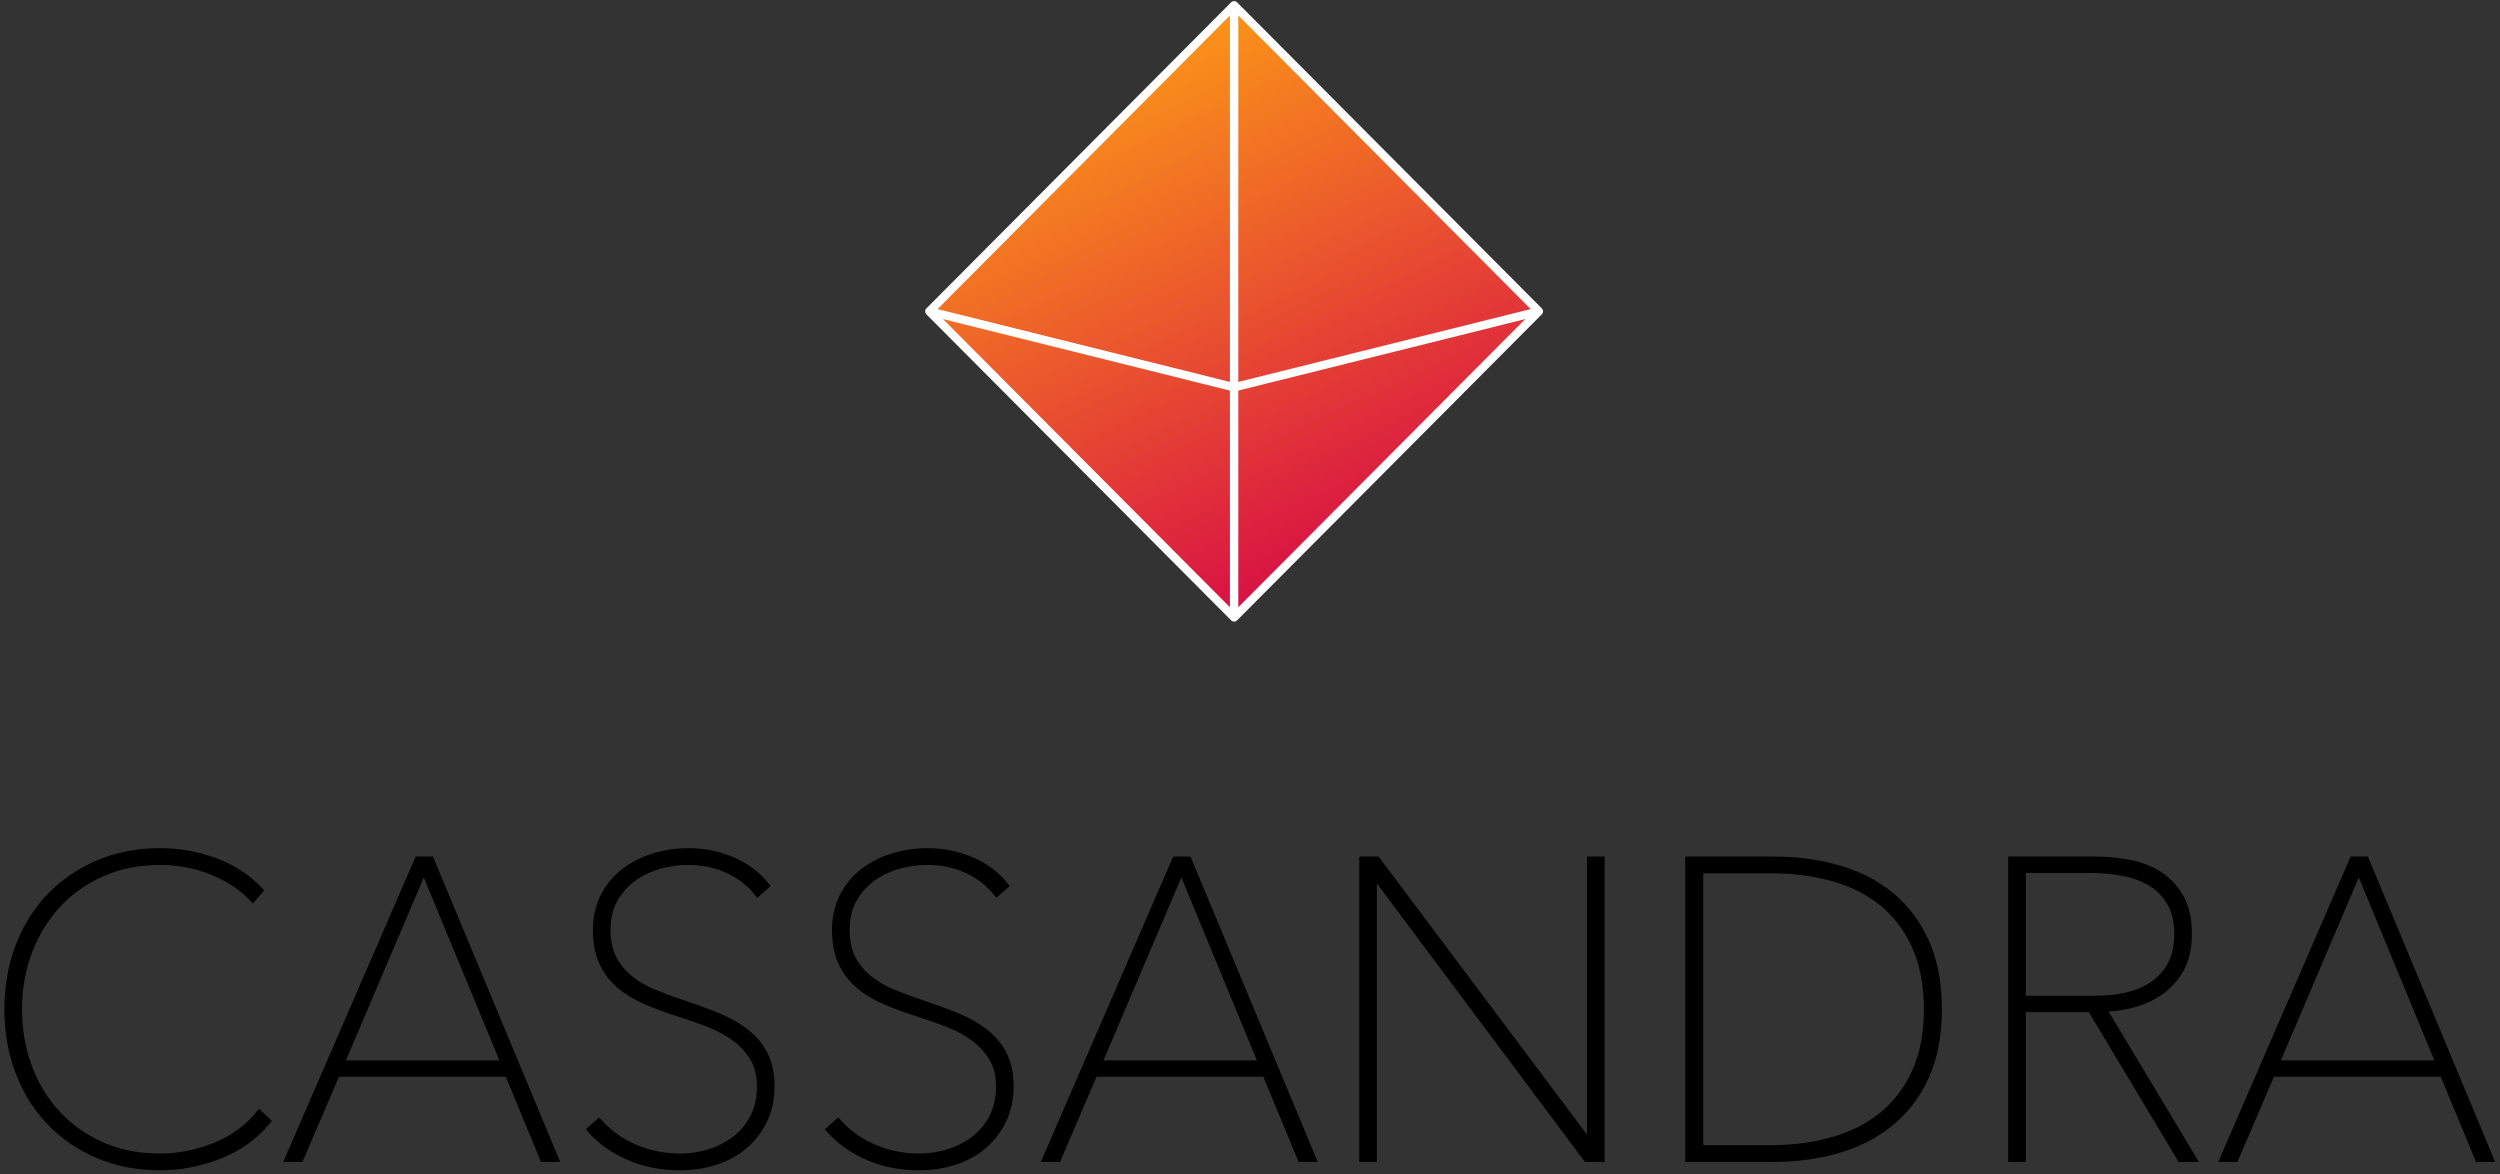 <?xml version="1.0" encoding="UTF-8"?>
<svg width="298px" height="140px" viewBox="0 0 298 140" version="1.1" xmlns="http://www.w3.org/2000/svg" xmlns:xlink="http://www.w3.org/1999/xlink">
    <rect x="0" y="0" width="298" height="140" fill="#333333" stroke="none"/>
    <!-- Generator: Sketch 41.1 (35376) - http://www.bohemiancoding.com/sketch -->
    <title>Group 2</title>
    <desc>Created with Sketch.</desc>
    <defs>
        <linearGradient x1="72.163%" y1="100%" x2="24.528%" y2="0%" id="linearGradient-1">
            <stop stop-color="#D40249" offset="0%"></stop>
            <stop stop-color="#FFA413" offset="100%"></stop>
        </linearGradient>
    </defs>
    <g id="Page-1" stroke="none" stroke-width="1" fill="none" fill-rule="evenodd">
        <g id="Artboard-2" transform="translate(-109, -81)">
            <g id="Group-2" transform="translate(110, 81)">
                <path d="M30.725,133.65 C29.225,135.45 27.333,136.792 25.05,137.675 C22.767,138.558 20.442,139 18.075,139 C15.408,139 12.975,138.533 10.775,137.6 C8.575,136.667 6.675,135.375 5.075,133.725 C3.475,132.075 2.233,130.1 1.35,127.8 C0.467,125.5 0.025,123 0.025,120.3 C0.025,117.6 0.467,115.1 1.35,112.8 C2.233,110.5 3.475,108.525 5.075,106.875 C6.675,105.225 8.583,103.933 10.8,103 C13.017,102.067 15.442,101.6 18.075,101.6 C20.275,101.6 22.417,101.975 24.5,102.725 C26.583,103.475 28.358,104.617 29.825,106.15 L29.125,106.95 C28.425,106.217 27.633,105.575 26.75,105.025 C25.867,104.475 24.933,104.017 23.95,103.65 C22.967,103.283 21.975,103.017 20.975,102.85 C19.975,102.683 19.008,102.6 18.075,102.6 C15.542,102.6 13.233,103.058 11.15,103.975 C9.067,104.892 7.283,106.15 5.8,107.75 C4.317,109.35 3.167,111.225 2.35,113.375 C1.533,115.525 1.125,117.833 1.125,120.3 C1.125,122.767 1.525,125.075 2.325,127.225 C3.125,129.375 4.267,131.25 5.75,132.85 C7.233,134.45 9.017,135.708 11.1,136.625 C13.183,137.542 15.508,138 18.075,138 C20.275,138 22.45,137.575 24.6,136.725 C26.75,135.875 28.525,134.6 29.925,132.9 L30.725,133.65 Z M63.825,138 L59.625,127.85 L39.075,127.85 L34.725,138 L33.525,138 L48.875,102.6 L50.275,102.6 L65.025,138 L63.825,138 Z M49.525,103.3 L39.475,126.9 L59.275,126.9 L49.525,103.3 Z M90.825,129.5 C90.825,131 90.533,132.342 89.95,133.525 C89.367,134.708 88.592,135.708 87.625,136.525 C86.658,137.342 85.517,137.958 84.2,138.375 C82.883,138.792 81.508,139 80.075,139 C77.875,139 75.867,138.608 74.05,137.825 C72.233,137.042 70.725,135.983 69.525,134.65 L70.375,133.9 C71.642,135.267 73.117,136.292 74.8,136.975 C76.483,137.658 78.225,138 80.025,138 C81.325,138 82.558,137.808 83.725,137.425 C84.892,137.042 85.925,136.492 86.825,135.775 C87.725,135.058 88.433,134.175 88.95,133.125 C89.467,132.075 89.725,130.867 89.725,129.5 C89.725,128.133 89.442,126.983 88.875,126.05 C88.308,125.117 87.575,124.317 86.675,123.65 C85.775,122.983 84.75,122.425 83.6,121.975 C82.45,121.525 81.292,121.117 80.125,120.75 C78.658,120.283 77.317,119.792 76.1,119.275 C74.883,118.758 73.833,118.125 72.95,117.375 C72.067,116.625 71.383,115.725 70.9,114.675 C70.417,113.625 70.175,112.35 70.175,110.85 C70.175,109.383 70.467,108.075 71.05,106.925 C71.633,105.775 72.425,104.808 73.425,104.025 C74.425,103.242 75.583,102.642 76.9,102.225 C78.217,101.808 79.608,101.6 81.075,101.6 C82.875,101.6 84.583,101.942 86.2,102.625 C87.817,103.308 89.142,104.283 90.175,105.55 L89.325,106.3 C88.392,105.133 87.2,104.225 85.75,103.575 C84.3,102.925 82.725,102.6 81.025,102.6 C79.825,102.6 78.65,102.767 77.5,103.1 C76.35,103.433 75.308,103.942 74.375,104.625 C73.442,105.308 72.692,106.167 72.125,107.2 C71.558,108.233 71.275,109.45 71.275,110.85 C71.275,112.217 71.525,113.375 72.025,114.325 C72.525,115.275 73.192,116.083 74.025,116.75 C74.858,117.417 75.8,117.967 76.85,118.4 C77.9,118.833 78.975,119.233 80.075,119.6 C81.575,120.1 82.975,120.608 84.275,121.125 C85.575,121.642 86.717,122.267 87.7,123 C88.683,123.733 89.45,124.625 90,125.675 C90.55,126.725 90.825,128 90.825,129.5 Z M119.325,129.5 C119.325,131 119.033,132.342 118.45,133.525 C117.867,134.708 117.092,135.708 116.125,136.525 C115.158,137.342 114.017,137.958 112.7,138.375 C111.383,138.792 110.008,139 108.575,139 C106.375,139 104.367,138.608 102.55,137.825 C100.733,137.042 99.225,135.983 98.025,134.65 L98.875,133.9 C100.142,135.267 101.617,136.292 103.3,136.975 C104.983,137.658 106.725,138 108.525,138 C109.825,138 111.058,137.808 112.225,137.425 C113.392,137.042 114.425,136.492 115.325,135.775 C116.225,135.058 116.933,134.175 117.45,133.125 C117.967,132.075 118.225,130.867 118.225,129.5 C118.225,128.133 117.942,126.983 117.375,126.05 C116.808,125.117 116.075,124.317 115.175,123.65 C114.275,122.983 113.25,122.425 112.1,121.975 C110.95,121.525 109.792,121.117 108.625,120.75 C107.158,120.283 105.817,119.792 104.6,119.275 C103.383,118.758 102.333,118.125 101.45,117.375 C100.567,116.625 99.883,115.725 99.4,114.675 C98.917,113.625 98.675,112.35 98.675,110.85 C98.675,109.383 98.967,108.075 99.55,106.925 C100.133,105.775 100.925,104.808 101.925,104.025 C102.925,103.242 104.083,102.642 105.4,102.225 C106.717,101.808 108.108,101.6 109.575,101.6 C111.375,101.6 113.083,101.942 114.7,102.625 C116.317,103.308 117.642,104.283 118.675,105.55 L117.825,106.3 C116.892,105.133 115.7,104.225 114.25,103.575 C112.8,102.925 111.225,102.6 109.525,102.6 C108.325,102.6 107.15,102.767 106,103.1 C104.85,103.433 103.808,103.942 102.875,104.625 C101.942,105.308 101.192,106.167 100.625,107.2 C100.058,108.233 99.775,109.45 99.775,110.85 C99.775,112.217 100.025,113.375 100.525,114.325 C101.025,115.275 101.692,116.083 102.525,116.75 C103.358,117.417 104.3,117.967 105.35,118.4 C106.4,118.833 107.475,119.233 108.575,119.6 C110.075,120.1 111.475,120.608 112.775,121.125 C114.075,121.642 115.217,122.267 116.2,123 C117.183,123.733 117.95,124.625 118.5,125.675 C119.05,126.725 119.325,128 119.325,129.5 Z M154.125,138 L149.925,127.85 L129.375,127.85 L125.025,138 L123.825,138 L139.175,102.6 L140.575,102.6 L155.325,138 L154.125,138 Z M139.825,103.3 L129.775,126.9 L149.575,126.9 L139.825,103.3 Z M188.175,138 L162.775,104 L162.625,104 L162.625,138 L161.525,138 L161.525,102.6 L163.075,102.6 L188.525,136.55 L188.675,136.55 L188.675,102.6 L189.775,102.6 L189.775,138 L188.175,138 Z M229.975,120.3 C229.975,123.367 229.475,126.008 228.475,128.225 C227.475,130.442 226.092,132.275 224.325,133.725 C222.558,135.175 220.483,136.25 218.1,136.95 C215.717,137.65 213.158,138 210.425,138 L200.375,138 L200.375,102.6 L210.425,102.6 C213.158,102.6 215.717,102.942 218.1,103.625 C220.483,104.308 222.558,105.375 224.325,106.825 C226.092,108.275 227.475,110.117 228.475,112.35 C229.475,114.583 229.975,117.233 229.975,120.3 Z M201.525,103.6 L201.525,137 L210.175,137 C212.775,137 215.217,136.675 217.5,136.025 C219.783,135.375 221.758,134.375 223.425,133.025 C225.092,131.675 226.408,129.95 227.375,127.85 C228.342,125.75 228.825,123.233 228.825,120.3 C228.825,117.367 228.342,114.842 227.375,112.725 C226.408,110.608 225.092,108.875 223.425,107.525 C221.758,106.175 219.783,105.183 217.5,104.55 C215.217,103.917 212.775,103.6 210.175,103.6 L201.525,103.6 Z M258.975,138 L248.275,120.15 L239.975,120.15 L239.975,138 L238.875,138 L238.875,102.6 L248.675,102.6 C249.975,102.6 251.292,102.717 252.625,102.95 C253.958,103.183 255.15,103.625 256.2,104.275 C257.25,104.925 258.108,105.817 258.775,106.95 C259.442,108.083 259.775,109.55 259.775,111.35 C259.775,113.017 259.458,114.4 258.825,115.5 C258.192,116.6 257.375,117.492 256.375,118.175 C255.375,118.858 254.267,119.35 253.05,119.65 C251.833,119.95 250.642,120.1 249.475,120.1 L260.225,138 L258.975,138 Z M258.675,111.35 C258.675,109.817 258.375,108.542 257.775,107.525 C257.175,106.508 256.383,105.708 255.4,105.125 C254.417,104.542 253.283,104.133 252,103.9 C250.717,103.667 249.408,103.55 248.075,103.55 L239.975,103.55 L239.975,119.2 L248.625,119.2 C251.892,119.2 254.383,118.517 256.1,117.15 C257.817,115.783 258.675,113.85 258.675,111.35 Z M294.475,138 L290.275,127.85 L269.725,127.85 L265.375,138 L264.175,138 L279.525,102.6 L280.925,102.6 L295.675,138 L294.475,138 Z M280.175,103.3 L270.125,126.9 L289.925,126.9 L280.175,103.3 Z" id="CASSANDRA" stroke="#000000" fill="#000000"></path>
                <g id="Group" transform="translate(109, 0)" stroke="#FFFFFF" fill="url(#linearGradient-1)" stroke-linejoin="round">
                    <path d="M37.106,73.592 L73.43,37.114 L37.106,46.165 L37.106,73.592 Z M37.106,73.592 L0.781,37.114 L37.106,46.165 L37.106,73.592 Z M37.106,46.165 L73.43,37.114 L37.106,0.628 L37.106,46.165 Z M37.106,46.165 L0.781,37.114 L37.106,0.628 L37.106,46.165 Z" id="Combined-Shape"></path>
                </g>
            </g>
        </g>
    </g>
</svg>